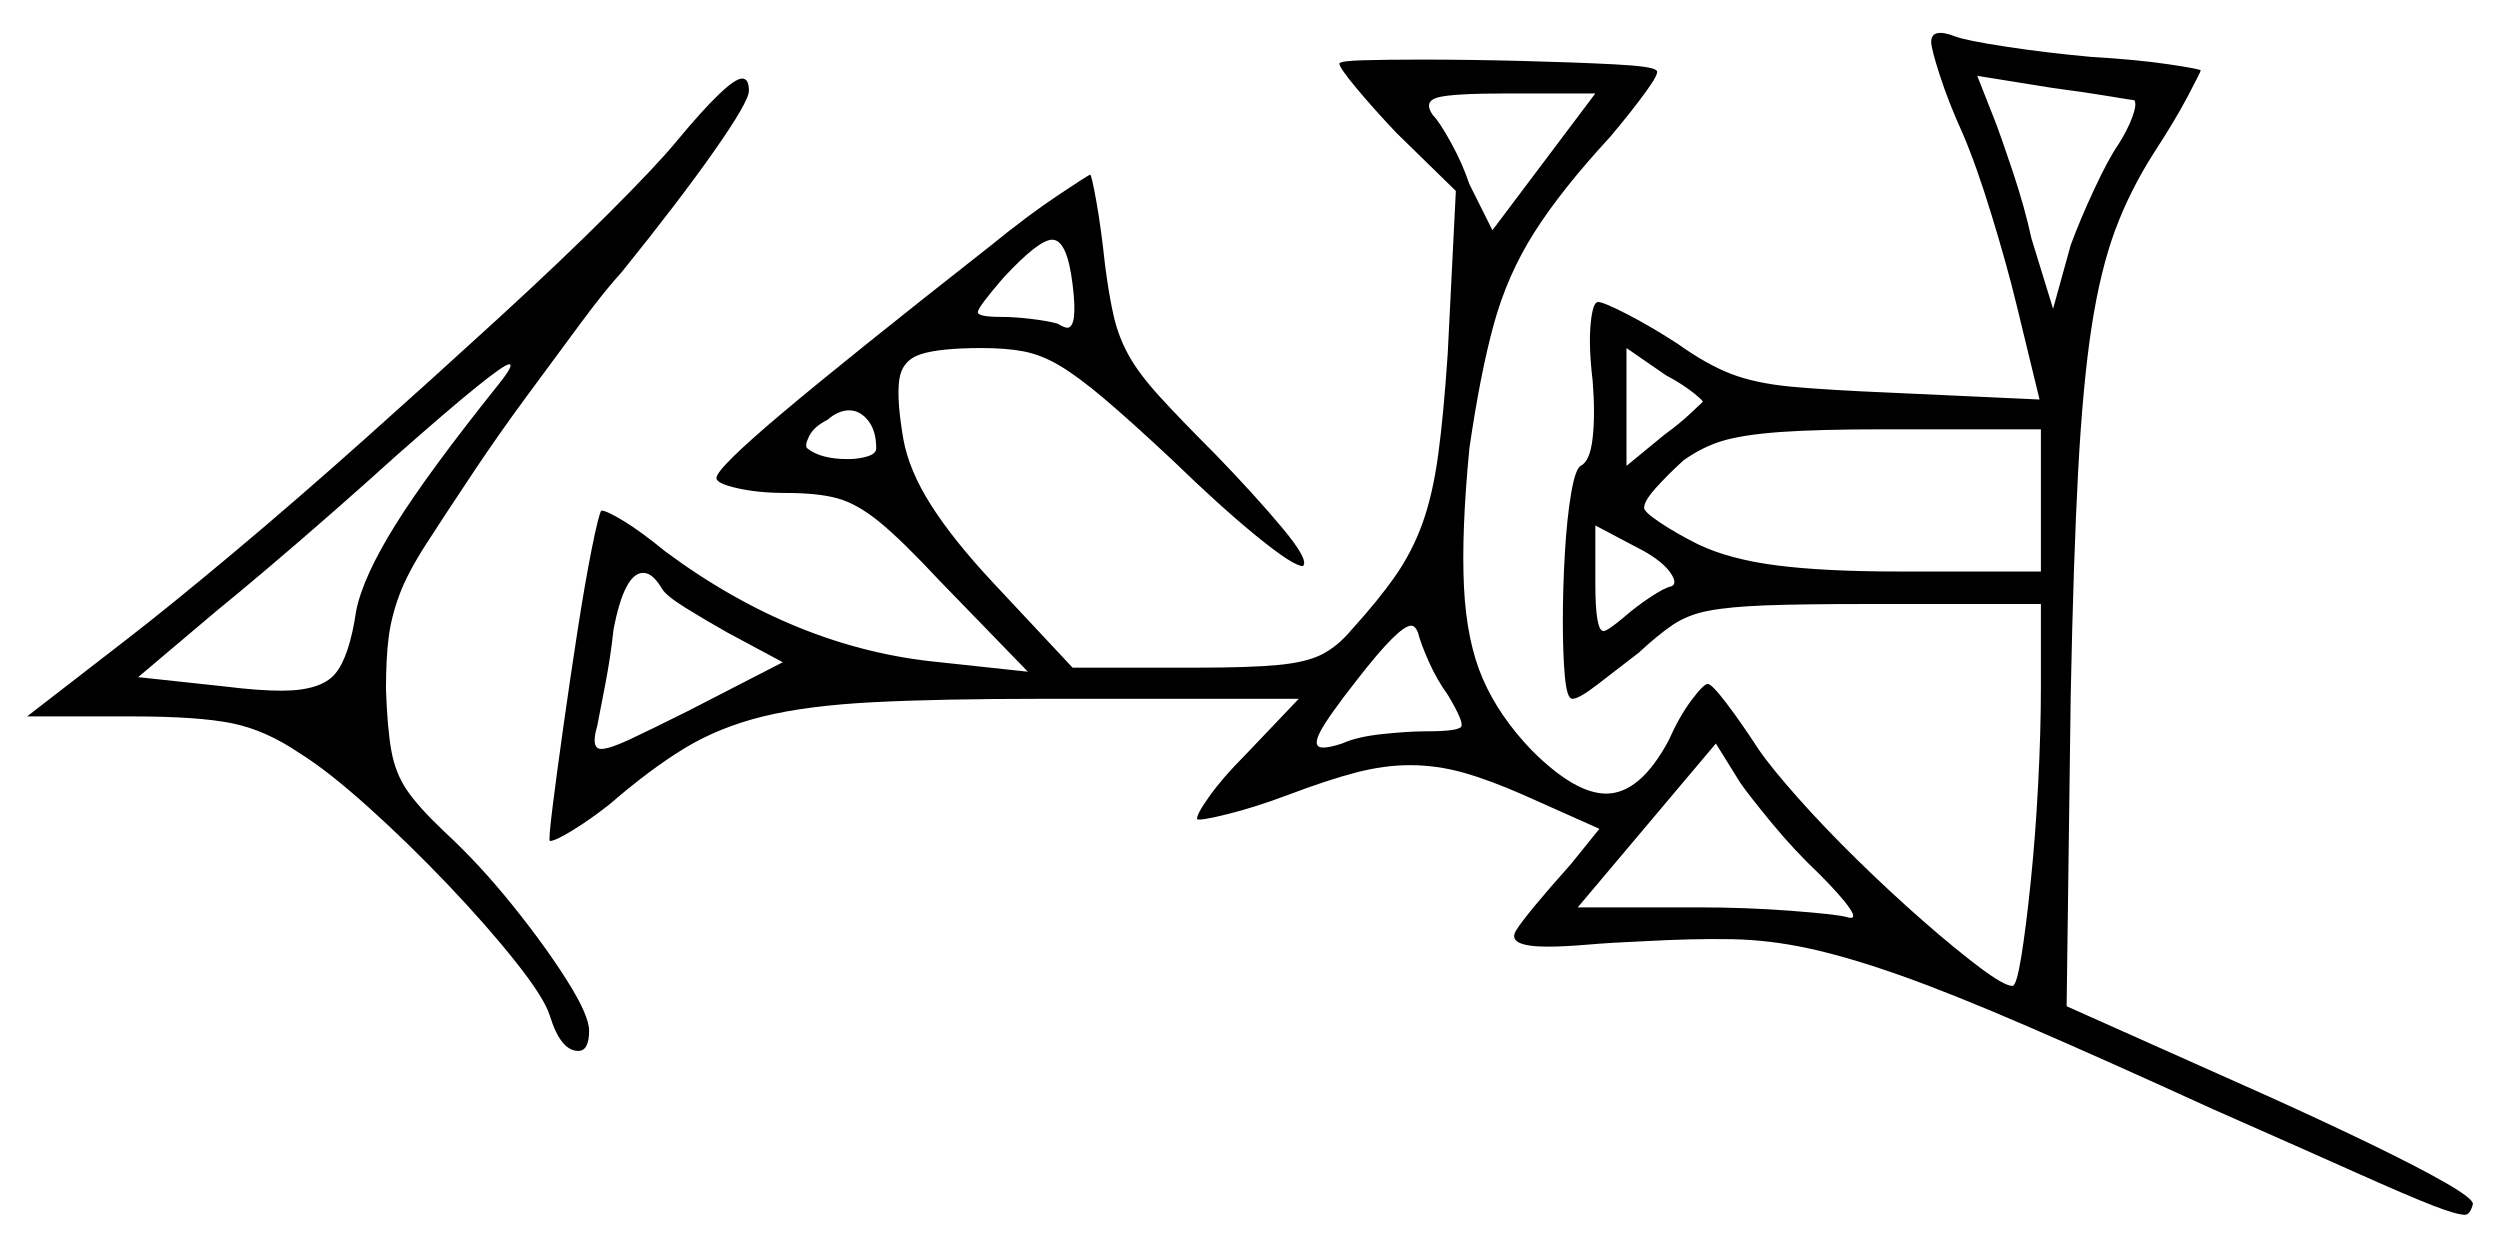 <svg xmlns="http://www.w3.org/2000/svg" width="923.0" height="458.5" viewBox="0 0 923.0 458.5"><path d="M184.0 142.0Q190.0 134.5 188.0 134.5Q184.5 134.5 146.0 168.5Q135.5 178.0 123.25 188.75Q111.0 199.5 99.5 209.25Q88.0 219.0 80.0 225.5L51.0 250.0L83.5 253.5Q95.5 255.0 104.0 255.0Q118.5 255.0 123.75 248.75Q129.0 242.5 131.5 225.5Q134.0 213.0 146.0 193.75Q158.0 174.5 184.0 142.0ZM244.5 217.5Q241.0 211.5 237.5 211.5Q230.5 211.5 226.5 232.5Q225.5 242.0 223.5 252.5Q221.5 263.0 220.5 268.0Q218.0 276.5 222.0 276.5Q225.0 276.5 232.5 273.0Q240.0 269.5 254.0 262.5L289.0 244.5L268.5 233.5Q260.5 229.0 253.25 224.5Q246.0 220.0 244.5 217.5ZM323.5 165.5Q323.5 159.0 320.5 155.25Q317.5 151.5 313.5 151.5Q309.5 151.5 305.5 155.0Q300.5 157.5 298.75 161.0Q297.0 164.5 298.0 165.5Q303.0 169.5 313.0 169.5Q317.0 169.5 320.25 168.5Q323.5 167.5 323.5 165.5ZM534.5 256.5Q530.5 251.0 527.5 244.25Q524.5 237.5 523.5 233.5Q522.5 231.0 521.0 231.0Q516.5 231.0 501.0 251.0Q490.0 265.0 487.25 270.5Q484.5 276.0 488.5 276.0Q491.0 276.0 495.5 274.5Q501.0 272.0 510.5 271.0Q520.0 270.0 526.5 270.0Q538.5 270.0 539.5 268.25Q540.5 266.5 534.5 256.5ZM617.0 216.5Q619.5 215.5 616.75 211.5Q614.0 207.5 607.0 203.5L589.0 194.0V215.5Q589.0 233.0 592.0 233.0Q593.5 233.0 600.0 227.5Q604.0 224.0 609.25 220.5Q614.5 217.0 617.0 216.5ZM671.5 322.5Q662.5 314.0 654.25 304.0Q646.0 294.0 642.5 289.0L633.5 274.5L582.5 335.0H627.0Q644.5 335.0 661.0 336.25Q677.5 337.5 681.5 338.5Q686.0 340.0 683.0 335.5Q680.0 331.0 671.5 322.5ZM396.0 105.0Q394.0 88.5 388.5 88.5Q383.5 88.5 370.5 102.5Q361.0 113.5 361.0 115.25Q361.0 117.0 369.5 117.0Q374.5 117.0 380.75 117.75Q387.0 118.5 390.5 119.5Q393.0 121.0 394.0 121.0Q398.0 121.0 396.0 105.0ZM753.5 211.0V158.5H696.0Q671.0 158.5 657.25 159.5Q643.5 160.5 636.0 162.75Q628.5 165.0 621.5 170.0Q615.5 175.5 611.25 180.25Q607.0 185.0 607.0 187.5Q607.0 189.0 613.0 193.0Q619.0 197.0 627.0 201.0Q638.5 206.5 656.0 208.75Q673.5 211.0 701.0 211.0ZM551.0 85.0 589.0 34.5H556.5Q536.0 34.5 530.75 36.0Q525.5 37.5 529.0 42.5Q531.5 45.0 535.75 52.75Q540.0 60.5 542.5 68.0ZM628.5 148.5Q629.5 148.5 625.5 145.25Q621.5 142.0 615.0 138.5L600.5 128.5V172.0L614.5 160.5Q620.0 156.5 624.0 152.75Q628.0 149.0 628.5 148.5ZM788.0 37.0Q787.5 37.0 778.5 35.5Q769.5 34.0 758.0 32.5L730.0 28.0L736.5 44.5Q739.0 51.0 743.25 63.75Q747.5 76.5 750.0 88.0L758.0 114.0L764.5 90.5Q768.0 81.0 773.25 69.75Q778.5 58.5 782.0 53.5Q785.5 48.0 787.25 43.25Q789.0 38.5 788.0 37.0ZM249.5 52.5Q269.0 29.0 274.0 29.0Q276.5 29.0 276.5 33.5Q276.5 37.5 263.5 56.0Q250.5 74.5 229.5 100.5Q223.5 107.0 214.25 119.5Q205.0 132.0 194.5 146.25Q184.0 160.5 175.0 174.0Q164.0 190.5 157.25 201.0Q150.5 211.5 147.5 219.5Q144.5 227.5 143.5 235.25Q142.5 243.0 142.5 254.5Q143.0 269.0 144.5 277.25Q146.0 285.5 150.25 291.75Q154.5 298.0 164.0 307.0Q177.0 319.0 189.25 334.25Q201.5 349.5 209.5 362.25Q217.5 375.0 217.5 380.5Q217.5 388.0 213.5 388.0Q207.0 388.0 203.0 375.0Q201.0 368.5 190.5 355.25Q180.0 342.0 165.5 326.75Q151.0 311.5 136.0 298.0Q121.0 284.5 110.5 278.0Q98.0 269.5 85.5 267.0Q73.0 264.5 49.0 264.5H10.0L47.5 235.5Q63.0 223.5 86.0 204.25Q109.0 185.0 134.5 162.25Q160.0 139.5 183.75 117.75Q207.5 96.0 225.0 78.5Q242.5 61.0 249.5 52.5ZM713.0 15.5Q713.0 10.0 722.0 13.5Q726.0 15.0 740.75 17.25Q755.5 19.5 772.0 21.0Q789.0 22.0 800.75 23.75Q812.5 25.5 812.5 26.0Q812.5 26.5 807.75 35.5Q803.0 44.5 795.5 56.0Q786.5 70.0 781.0 84.75Q775.5 99.5 772.25 120.5Q769.0 141.5 767.25 174.0Q765.5 206.5 764.5 257.0L763.0 371.5L838.0 405.0Q859.0 414.5 876.0 422.75Q893.0 431.0 903.0 436.75Q913.0 442.5 913.0 444.5Q912.0 448.5 910.0 448.5Q907.0 448.5 898.0 445.0Q889.0 441.5 870.0 433.0Q851.0 424.5 817.0 409.5Q776.5 391.0 748.75 379.0Q721.0 367.0 702.0 360.25Q683.0 353.5 668.25 350.25Q653.5 347.0 639.25 346.75Q625.0 346.5 607.0 347.5Q595.0 348.0 586.25 348.75Q577.5 349.5 571.5 349.5Q556.0 349.5 559.75 343.5Q563.5 337.5 580.0 319.0L590.5 306.0L562.5 293.5Q550.0 288.0 540.25 285.25Q530.5 282.5 520.5 282.5Q511.0 282.5 500.5 285.25Q490.0 288.0 475.5 293.5Q463.5 298.0 453.5 300.5Q443.5 303.0 442.0 302.5Q441.5 301.0 446.5 294.0Q451.5 287.0 459.5 279.0L479.5 258.0H385.0Q347.0 258.0 322.5 259.25Q298.0 260.5 281.75 264.5Q265.5 268.5 252.75 276.25Q240.0 284.0 225.0 297.0Q218.0 302.5 211.5 306.5Q205.0 310.5 203.0 310.5Q202.5 310.0 204.0 298.0Q205.5 286.0 208.0 268.25Q210.5 250.5 213.25 232.75Q216.0 215.0 218.5 202.5Q221.0 190.0 222.0 188.5Q224.0 188.5 230.5 192.5Q237.0 196.5 245.5 203.5Q294.0 239.5 347.0 244.5L379.5 248.0L347.0 214.5Q333.0 199.5 324.75 192.75Q316.5 186.0 309.25 184.0Q302.0 182.0 290.0 182.0Q280.0 182.0 272.25 180.25Q264.5 178.5 264.5 176.5Q264.5 173.0 288.5 152.75Q312.5 132.5 366.0 90.5Q379.5 79.5 390.75 72.0Q402.0 64.5 402.5 64.5Q403.0 64.5 404.75 74.25Q406.5 84.0 408.0 98.0Q409.5 109.5 411.25 117.0Q413.0 124.5 416.75 131.25Q420.5 138.0 428.0 146.25Q435.5 154.5 448.5 167.5Q463.5 183.0 473.5 195.0Q483.5 207.0 481.0 209.0Q477.5 209.0 464.0 198.0Q450.5 187.0 433.0 170.0Q417.5 155.5 407.75 147.25Q398.0 139.0 391.25 135.0Q384.5 131.0 378.0 129.75Q371.5 128.5 362.5 128.5Q347.0 128.5 340.0 130.75Q333.0 133.0 332.0 140.25Q331.0 147.5 333.5 162.0Q335.5 173.5 343.75 186.5Q352.0 199.5 367.0 215.5L396.0 246.5H442.0Q461.5 246.5 472.0 245.5Q482.5 244.5 488.25 241.5Q494.0 238.5 499.0 232.5Q509.0 221.5 515.25 212.5Q521.5 203.5 525.25 193.0Q529.0 182.5 531.0 167.75Q533.0 153.0 534.5 130.5L537.5 70.5L515.5 49.0Q507.0 40.0 500.75 32.5Q494.5 25.0 494.5 23.5Q494.5 22.5 503.25 22.25Q512.0 22.0 525.0 22.0Q542.0 22.0 561.75 22.5Q581.5 23.0 596.0 23.75Q610.5 24.5 611.5 26.0Q613.0 26.5 607.75 33.75Q602.5 41.0 594.5 50.5Q576.5 70.0 566.5 85.75Q556.5 101.5 551.5 119.75Q546.5 138.0 542.5 165.5Q539.5 196.5 540.5 216.75Q541.5 237.0 547.5 250.75Q553.5 264.5 565.5 277.0Q581.5 293.0 593.0 293.0Q605.5 293.0 616.0 273.5Q620.0 264.5 624.5 258.5Q629.0 252.5 630.5 252.5Q632.0 252.5 637.5 259.75Q643.0 267.0 649.5 277.0Q654.0 283.5 663.75 294.5Q673.5 305.5 685.75 317.5Q698.0 329.5 710.0 340.0Q722.0 350.5 731.0 357.25Q740.0 364.0 743.0 364.0Q744.5 364.0 746.25 353.25Q748.0 342.5 749.75 325.5Q751.5 308.5 752.5 289.25Q753.5 270.0 753.5 253.5V223.0H689.5Q665.5 223.0 652.0 223.5Q638.5 224.0 630.75 225.5Q623.0 227.0 617.5 230.75Q612.0 234.5 605.0 241.0Q596.5 247.5 589.75 252.75Q583.0 258.0 580.5 258.0Q578.5 258.0 577.75 249.75Q577.0 241.5 577.0 229.25Q577.0 217.0 577.75 204.25Q578.5 191.5 580.0 182.5Q581.5 173.5 583.5 172.0Q587.0 170.5 588.0 161.75Q589.0 153.0 588.0 140.5Q586.5 128.0 587.25 119.75Q588.0 111.5 590.0 111.5Q592.0 111.5 600.75 116.0Q609.5 120.5 619.5 127.0Q630.0 134.5 639.0 138.0Q648.0 141.5 661.25 142.75Q674.5 144.0 698.5 145.0L753.0 147.5L744.5 112.5Q741.0 98.0 735.25 79.25Q729.5 60.5 724.5 49.0Q719.5 38.0 716.25 28.0Q713.0 18.0 713.0 15.5Z" fill="black" /></svg>